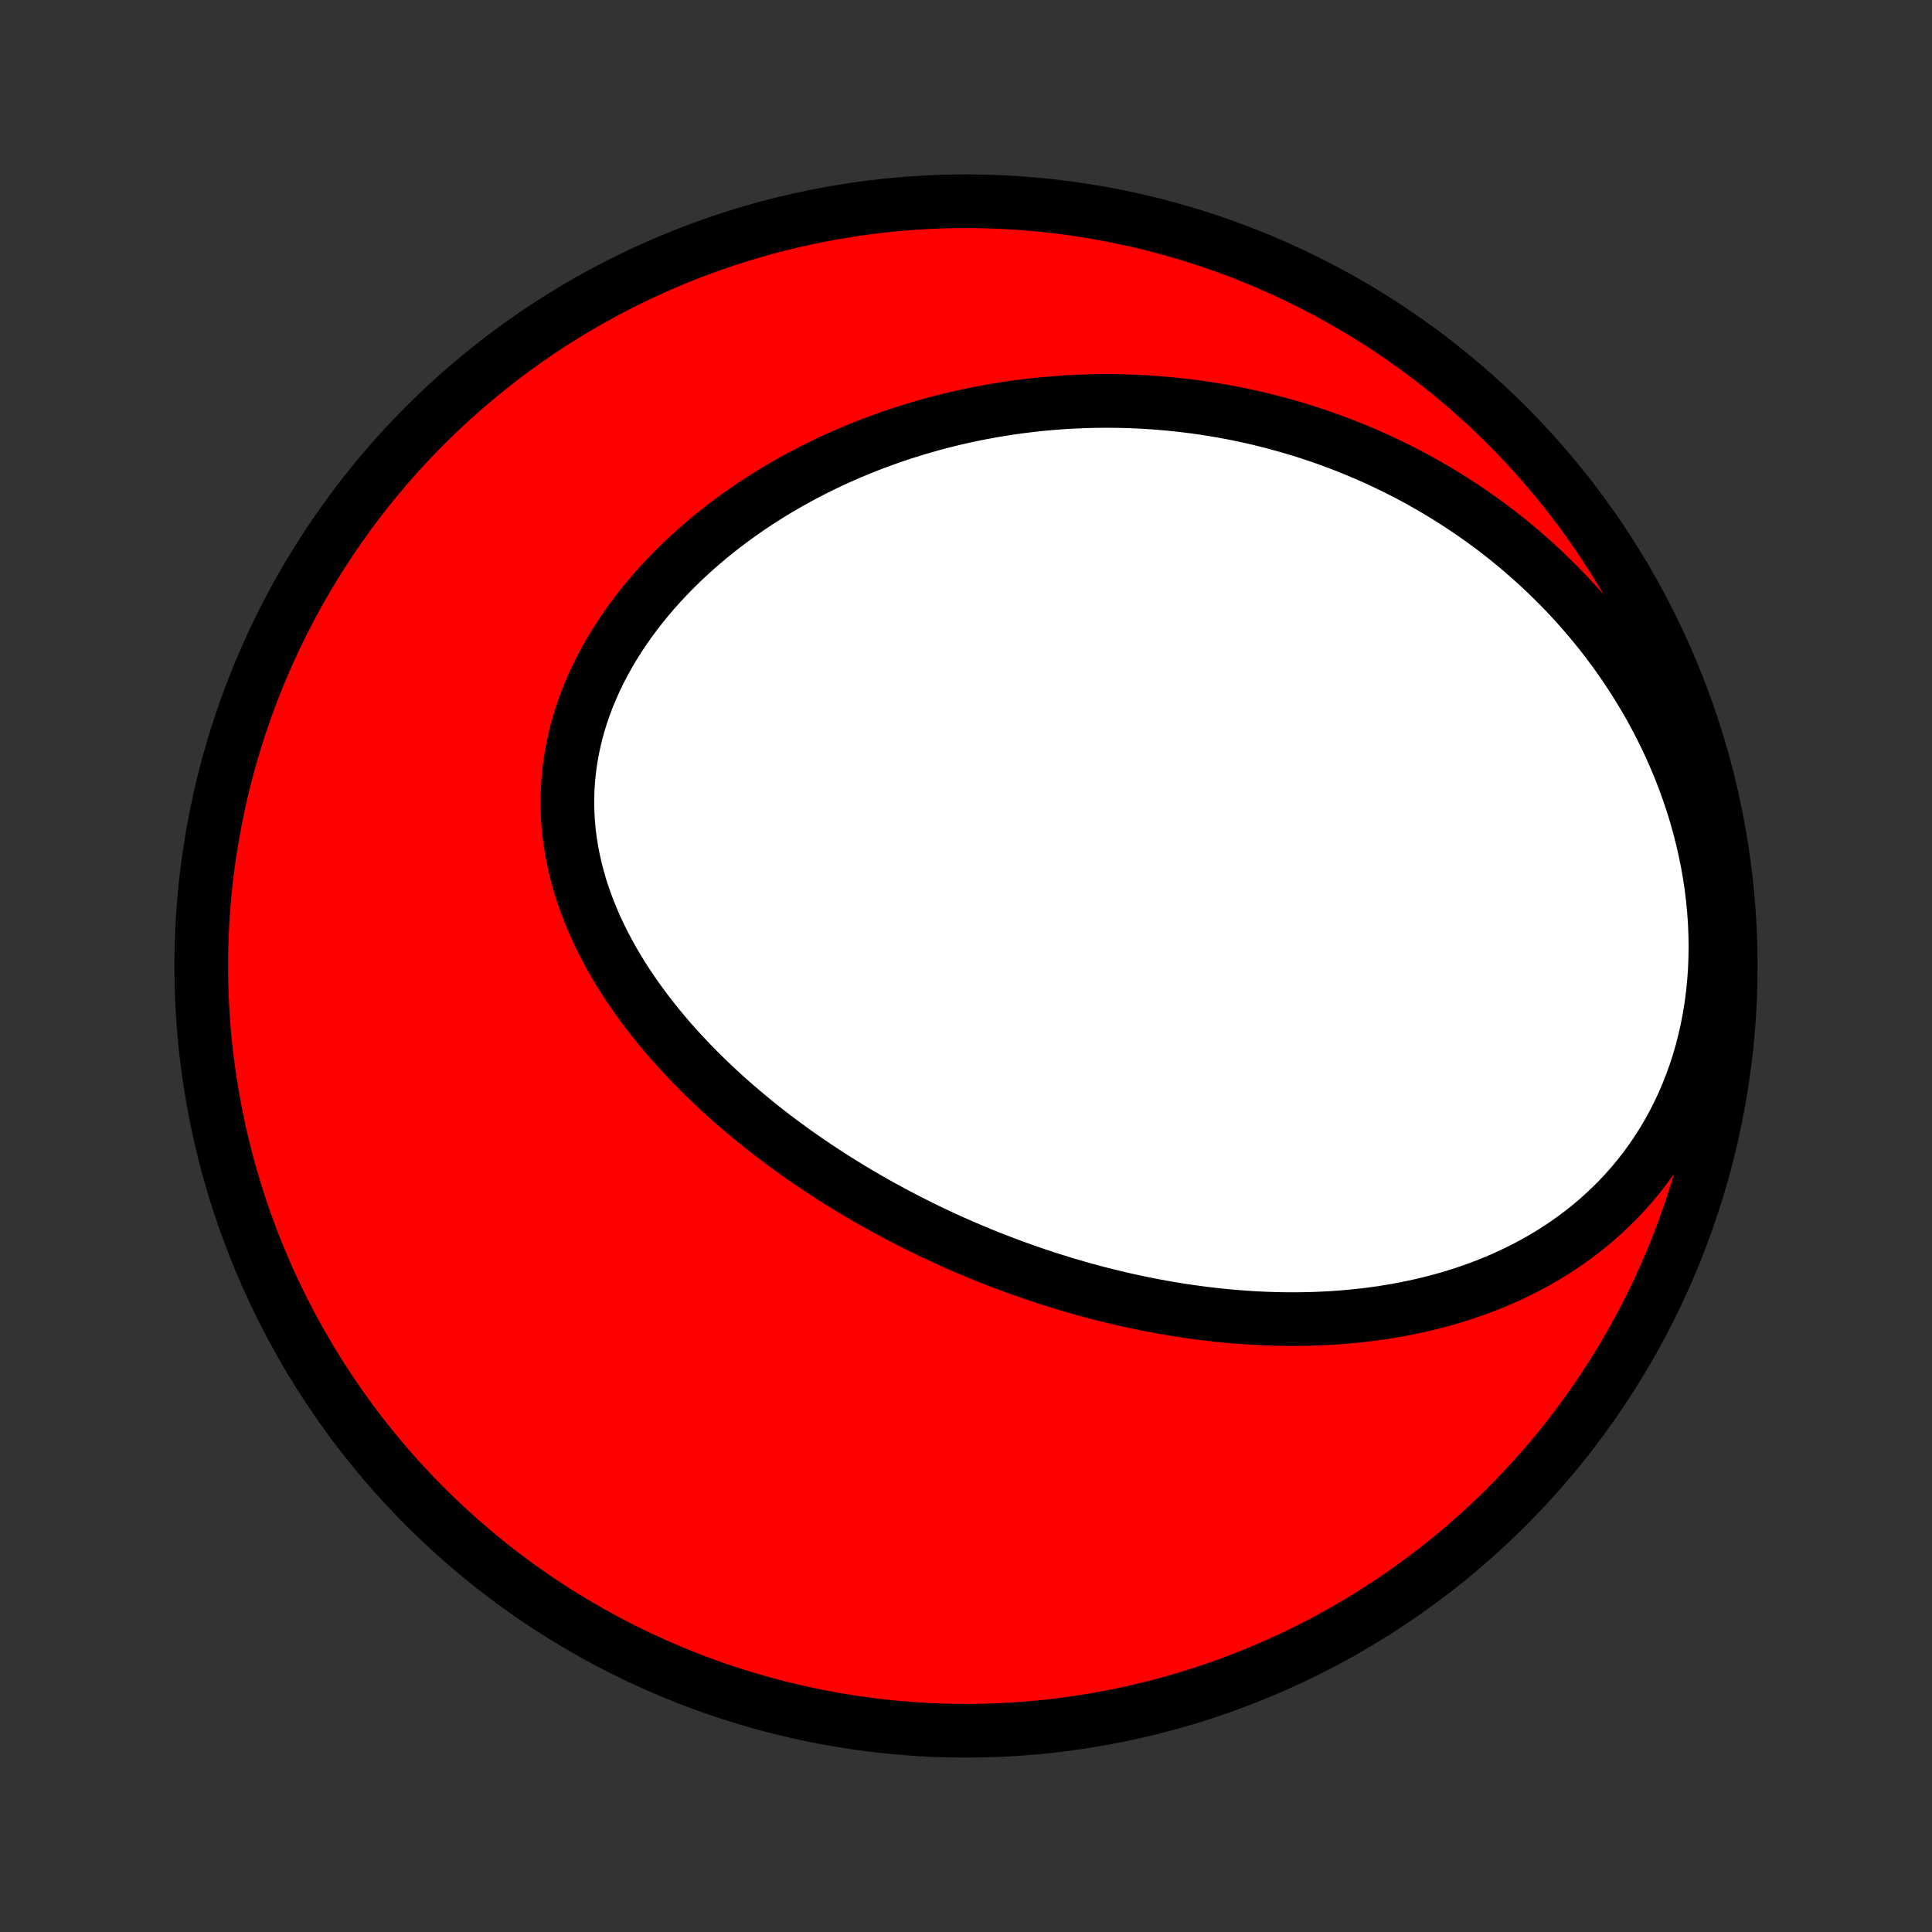 <?xml version="1.0" encoding="utf-8" standalone="no"?>
<!DOCTYPE svg PUBLIC "-//W3C//DTD SVG 1.1//EN"
  "http://www.w3.org/Graphics/SVG/1.1/DTD/svg11.dtd">
<!-- Created with matplotlib (http://matplotlib.org/) -->
<svg height="72pt" version="1.1" viewBox="0 0 72 72" width="72pt" xmlns="http://www.w3.org/2000/svg" xmlns:xlink="http://www.w3.org/1999/xlink">
 <rect x="0" y="0" width="72" height="72" fill="#333333" stroke="none"/>
 <defs>
  <style type="text/css">
*{stroke-linecap:butt;stroke-linejoin:round;}
  </style>
 </defs>
 <g id="figure_1">
  <g id="patch_1">
   <path d="
M0 72
L72 72
L72 0
L0 0
z
" style="fill:none;"/>
  </g>
  <g id="axes_1">
   <g id="PatchCollection_1">
    <defs>
     <path d="
M36 -7.5
C43.558 -7.5 50.808 -10.503 56.153 -15.848
C61.497 -21.192 64.5 -28.442 64.5 -36
C64.5 -43.558 61.497 -50.808 56.153 -56.153
C50.808 -61.497 43.558 -64.5 36 -64.5
C28.442 -64.5 21.192 -61.497 15.848 -56.153
C10.503 -50.808 7.5 -43.558 7.5 -36
C7.5 -28.442 10.503 -21.192 15.848 -15.848
C21.192 -10.503 28.442 -7.5 36 -7.5
z
" id="C0_0_a811fe30f3"/>
     <path d="
M39.147 -24.326
L38.893 -24.408
L38.639 -24.492
L38.386 -24.579
L38.133 -24.667
L37.881 -24.758
L37.629 -24.85
L37.377 -24.945
L37.125 -25.042
L36.874 -25.14
L36.623 -25.241
L36.373 -25.345
L36.122 -25.45
L35.872 -25.557
L35.622 -25.667
L35.372 -25.779
L35.122 -25.893
L34.873 -26.01
L34.623 -26.128
L34.374 -26.25
L34.125 -26.373
L33.876 -26.499
L33.627 -26.627
L33.378 -26.758
L33.129 -26.892
L32.88 -27.028
L32.632 -27.166
L32.383 -27.307
L32.135 -27.451
L31.887 -27.598
L31.639 -27.747
L31.391 -27.899
L31.143 -28.054
L30.896 -28.212
L30.649 -28.373
L30.402 -28.537
L30.156 -28.703
L29.91 -28.873
L29.664 -29.046
L29.419 -29.223
L29.174 -29.402
L28.93 -29.585
L28.687 -29.771
L28.444 -29.96
L28.202 -30.153
L27.961 -30.35
L27.722 -30.55
L27.483 -30.753
L27.245 -30.96
L27.009 -31.171
L26.775 -31.386
L26.542 -31.604
L26.31 -31.826
L26.081 -32.052
L25.854 -32.282
L25.629 -32.516
L25.406 -32.753
L25.186 -32.995
L24.969 -33.24
L24.755 -33.49
L24.544 -33.744
L24.337 -34.001
L24.133 -34.263
L23.934 -34.529
L23.739 -34.798
L23.548 -35.072
L23.362 -35.35
L23.181 -35.631
L23.006 -35.917
L22.836 -36.206
L22.673 -36.5
L22.516 -36.797
L22.366 -37.097
L22.222 -37.402
L22.086 -37.71
L21.958 -38.021
L21.838 -38.335
L21.727 -38.653
L21.624 -38.974
L21.531 -39.297
L21.447 -39.623
L21.372 -39.952
L21.308 -40.283
L21.254 -40.616
L21.21 -40.951
L21.177 -41.288
L21.156 -41.626
L21.145 -41.965
L21.146 -42.304
L21.158 -42.645
L21.182 -42.986
L21.217 -43.326
L21.264 -43.667
L21.322 -44.006
L21.392 -44.345
L21.473 -44.683
L21.565 -45.019
L21.669 -45.353
L21.783 -45.685
L21.908 -46.015
L22.044 -46.342
L22.189 -46.666
L22.345 -46.987
L22.51 -47.304
L22.684 -47.617
L22.868 -47.927
L23.06 -48.233
L23.26 -48.534
L23.468 -48.83
L23.684 -49.122
L23.907 -49.409
L24.137 -49.691
L24.373 -49.968
L24.616 -50.239
L24.865 -50.505
L25.119 -50.766
L25.378 -51.021
L25.642 -51.271
L25.911 -51.515
L26.184 -51.753
L26.461 -51.986
L26.742 -52.213
L27.026 -52.434
L27.314 -52.649
L27.604 -52.859
L27.897 -53.062
L28.193 -53.261
L28.491 -53.453
L28.791 -53.64
L29.093 -53.821
L29.397 -53.996
L29.702 -54.166
L30.009 -54.331
L30.317 -54.49
L30.626 -54.644
L30.936 -54.792
L31.247 -54.935
L31.559 -55.072
L31.871 -55.205
L32.184 -55.333
L32.497 -55.455
L32.81 -55.572
L33.124 -55.685
L33.438 -55.793
L33.752 -55.895
L34.066 -55.993
L34.38 -56.087
L34.694 -56.176
L35.008 -56.26
L35.322 -56.34
L35.635 -56.415
L35.948 -56.486
L36.261 -56.552
L36.574 -56.614
L36.886 -56.672
L37.198 -56.726
L37.51 -56.775
L37.821 -56.821
L38.132 -56.862
L38.443 -56.899
L38.753 -56.933
L39.062 -56.962
L39.371 -56.987
L39.68 -57.009
L39.989 -57.026
L40.297 -57.04
L40.605 -57.05
L40.912 -57.056
L41.219 -57.058
L41.525 -57.056
L41.831 -57.051
L42.137 -57.042
L42.442 -57.029
L42.747 -57.012
L43.052 -56.992
L43.356 -56.967
L43.66 -56.939
L43.964 -56.907
L44.268 -56.872
L44.571 -56.833
L44.874 -56.789
L45.176 -56.742
L45.479 -56.692
L45.781 -56.637
L46.083 -56.578
L46.385 -56.516
L46.686 -56.449
L46.988 -56.379
L47.289 -56.304
L47.59 -56.226
L47.89 -56.143
L48.191 -56.056
L48.491 -55.965
L48.791 -55.87
L49.091 -55.771
L49.391 -55.667
L49.69 -55.558
L49.99 -55.446
L50.289 -55.328
L50.587 -55.207
L50.886 -55.08
L51.184 -54.949
L51.482 -54.813
L51.779 -54.672
L52.076 -54.526
L52.373 -54.375
L52.669 -54.219
L52.964 -54.058
L53.259 -53.891
L53.553 -53.719
L53.847 -53.542
L54.139 -53.359
L54.431 -53.17
L54.722 -52.976
L55.012 -52.776
L55.301 -52.57
L55.589 -52.358
L55.875 -52.14
L56.16 -51.916
L56.443 -51.685
L56.724 -51.448
L57.004 -51.204
L57.282 -50.954
L57.557 -50.698
L57.83 -50.434
L58.101 -50.164
L58.369 -49.888
L58.634 -49.604
L58.896 -49.313
L59.154 -49.015
L59.409 -48.71
L59.661 -48.398
L59.908 -48.079
L60.151 -47.753
L60.389 -47.42
L60.623 -47.079
L60.851 -46.732
L61.074 -46.377
L61.291 -46.016
L61.503 -45.648
L61.707 -45.273
L61.905 -44.891
L62.096 -44.503
L62.28 -44.108
L62.455 -43.708
L62.623 -43.301
L62.782 -42.889
L62.932 -42.471
L63.073 -42.048
L63.205 -41.621
L63.326 -41.189
L63.437 -40.753
L63.538 -40.313
L63.628 -39.871
L63.707 -39.425
L63.774 -38.978
L63.829 -38.529
L63.873 -38.079
L63.904 -37.628
L63.923 -37.177
L63.93 -36.727
L63.923 -36.279
L63.905 -35.832
L63.873 -35.388
L63.829 -34.947
L63.772 -34.51
L63.702 -34.077
L63.62 -33.65
L63.525 -33.227
L63.419 -32.811
L63.3 -32.402
L63.169 -32
L63.027 -31.606
L62.874 -31.219
L62.711 -30.841
L62.536 -30.472
L62.352 -30.112
L62.158 -29.762
L61.956 -29.421
L61.744 -29.089
L61.524 -28.768
L61.297 -28.456
L61.062 -28.155
L60.82 -27.864
L60.571 -27.582
L60.317 -27.311
L60.056 -27.05
L59.791 -26.799
L59.521 -26.557
L59.246 -26.325
L58.968 -26.103
L58.685 -25.89
L58.4 -25.686
L58.111 -25.491
L57.819 -25.305
L57.526 -25.128
L57.23 -24.959
L56.932 -24.798
L56.633 -24.646
L56.332 -24.501
L56.031 -24.363
L55.728 -24.233
L55.425 -24.111
L55.121 -23.995
L54.817 -23.886
L54.513 -23.783
L54.208 -23.687
L53.904 -23.597
L53.6 -23.513
L53.296 -23.435
L52.993 -23.363
L52.691 -23.296
L52.389 -23.234
L52.088 -23.177
L51.787 -23.125
L51.488 -23.078
L51.189 -23.036
L50.892 -22.998
L50.595 -22.965
L50.3 -22.936
L50.006 -22.911
L49.713 -22.89
L49.421 -22.873
L49.13 -22.859
L48.84 -22.849
L48.552 -22.843
L48.265 -22.84
L47.979 -22.841
L47.694 -22.845
L47.411 -22.852
L47.129 -22.862
L46.848 -22.875
L46.568 -22.891
L46.29 -22.91
L46.012 -22.932
L45.736 -22.956
L45.461 -22.983
L45.187 -23.013
L44.915 -23.045
L44.643 -23.08
L44.373 -23.117
L44.103 -23.156
L43.834 -23.198
L43.567 -23.242
L43.301 -23.289
L43.035 -23.338
L42.77 -23.389
L42.507 -23.442
L42.244 -23.498
L41.982 -23.555
L41.721 -23.615
L41.46 -23.677
L41.201 -23.741
L40.942 -23.806
L40.684 -23.875
L40.426 -23.945
L40.169 -24.017
L39.913 -24.091
L39.657 -24.167
z
" id="C0_1_f803ddadf6"/>
    </defs>
    <g clip-path="url(#p1bffca34e9)">
     <use style="fill:#ff0000;stroke:#000000;stroke-width:2.0;" x="0.0" xlink:href="#C0_0_a811fe30f3" y="72.0"/>
    </g>
    <g clip-path="url(#p1bffca34e9)">
     <use style="fill:#ffffff;stroke:#000000;stroke-width:2.0;" x="0.0" xlink:href="#C0_1_f803ddadf6" y="72.0"/>
    </g>
   </g>
  </g>
 </g>
 <defs>
  <clipPath id="p1bffca34e9">
   <rect height="72.0" width="72.0" x="0.0" y="0.0"/>
  </clipPath>
 </defs>
</svg>
